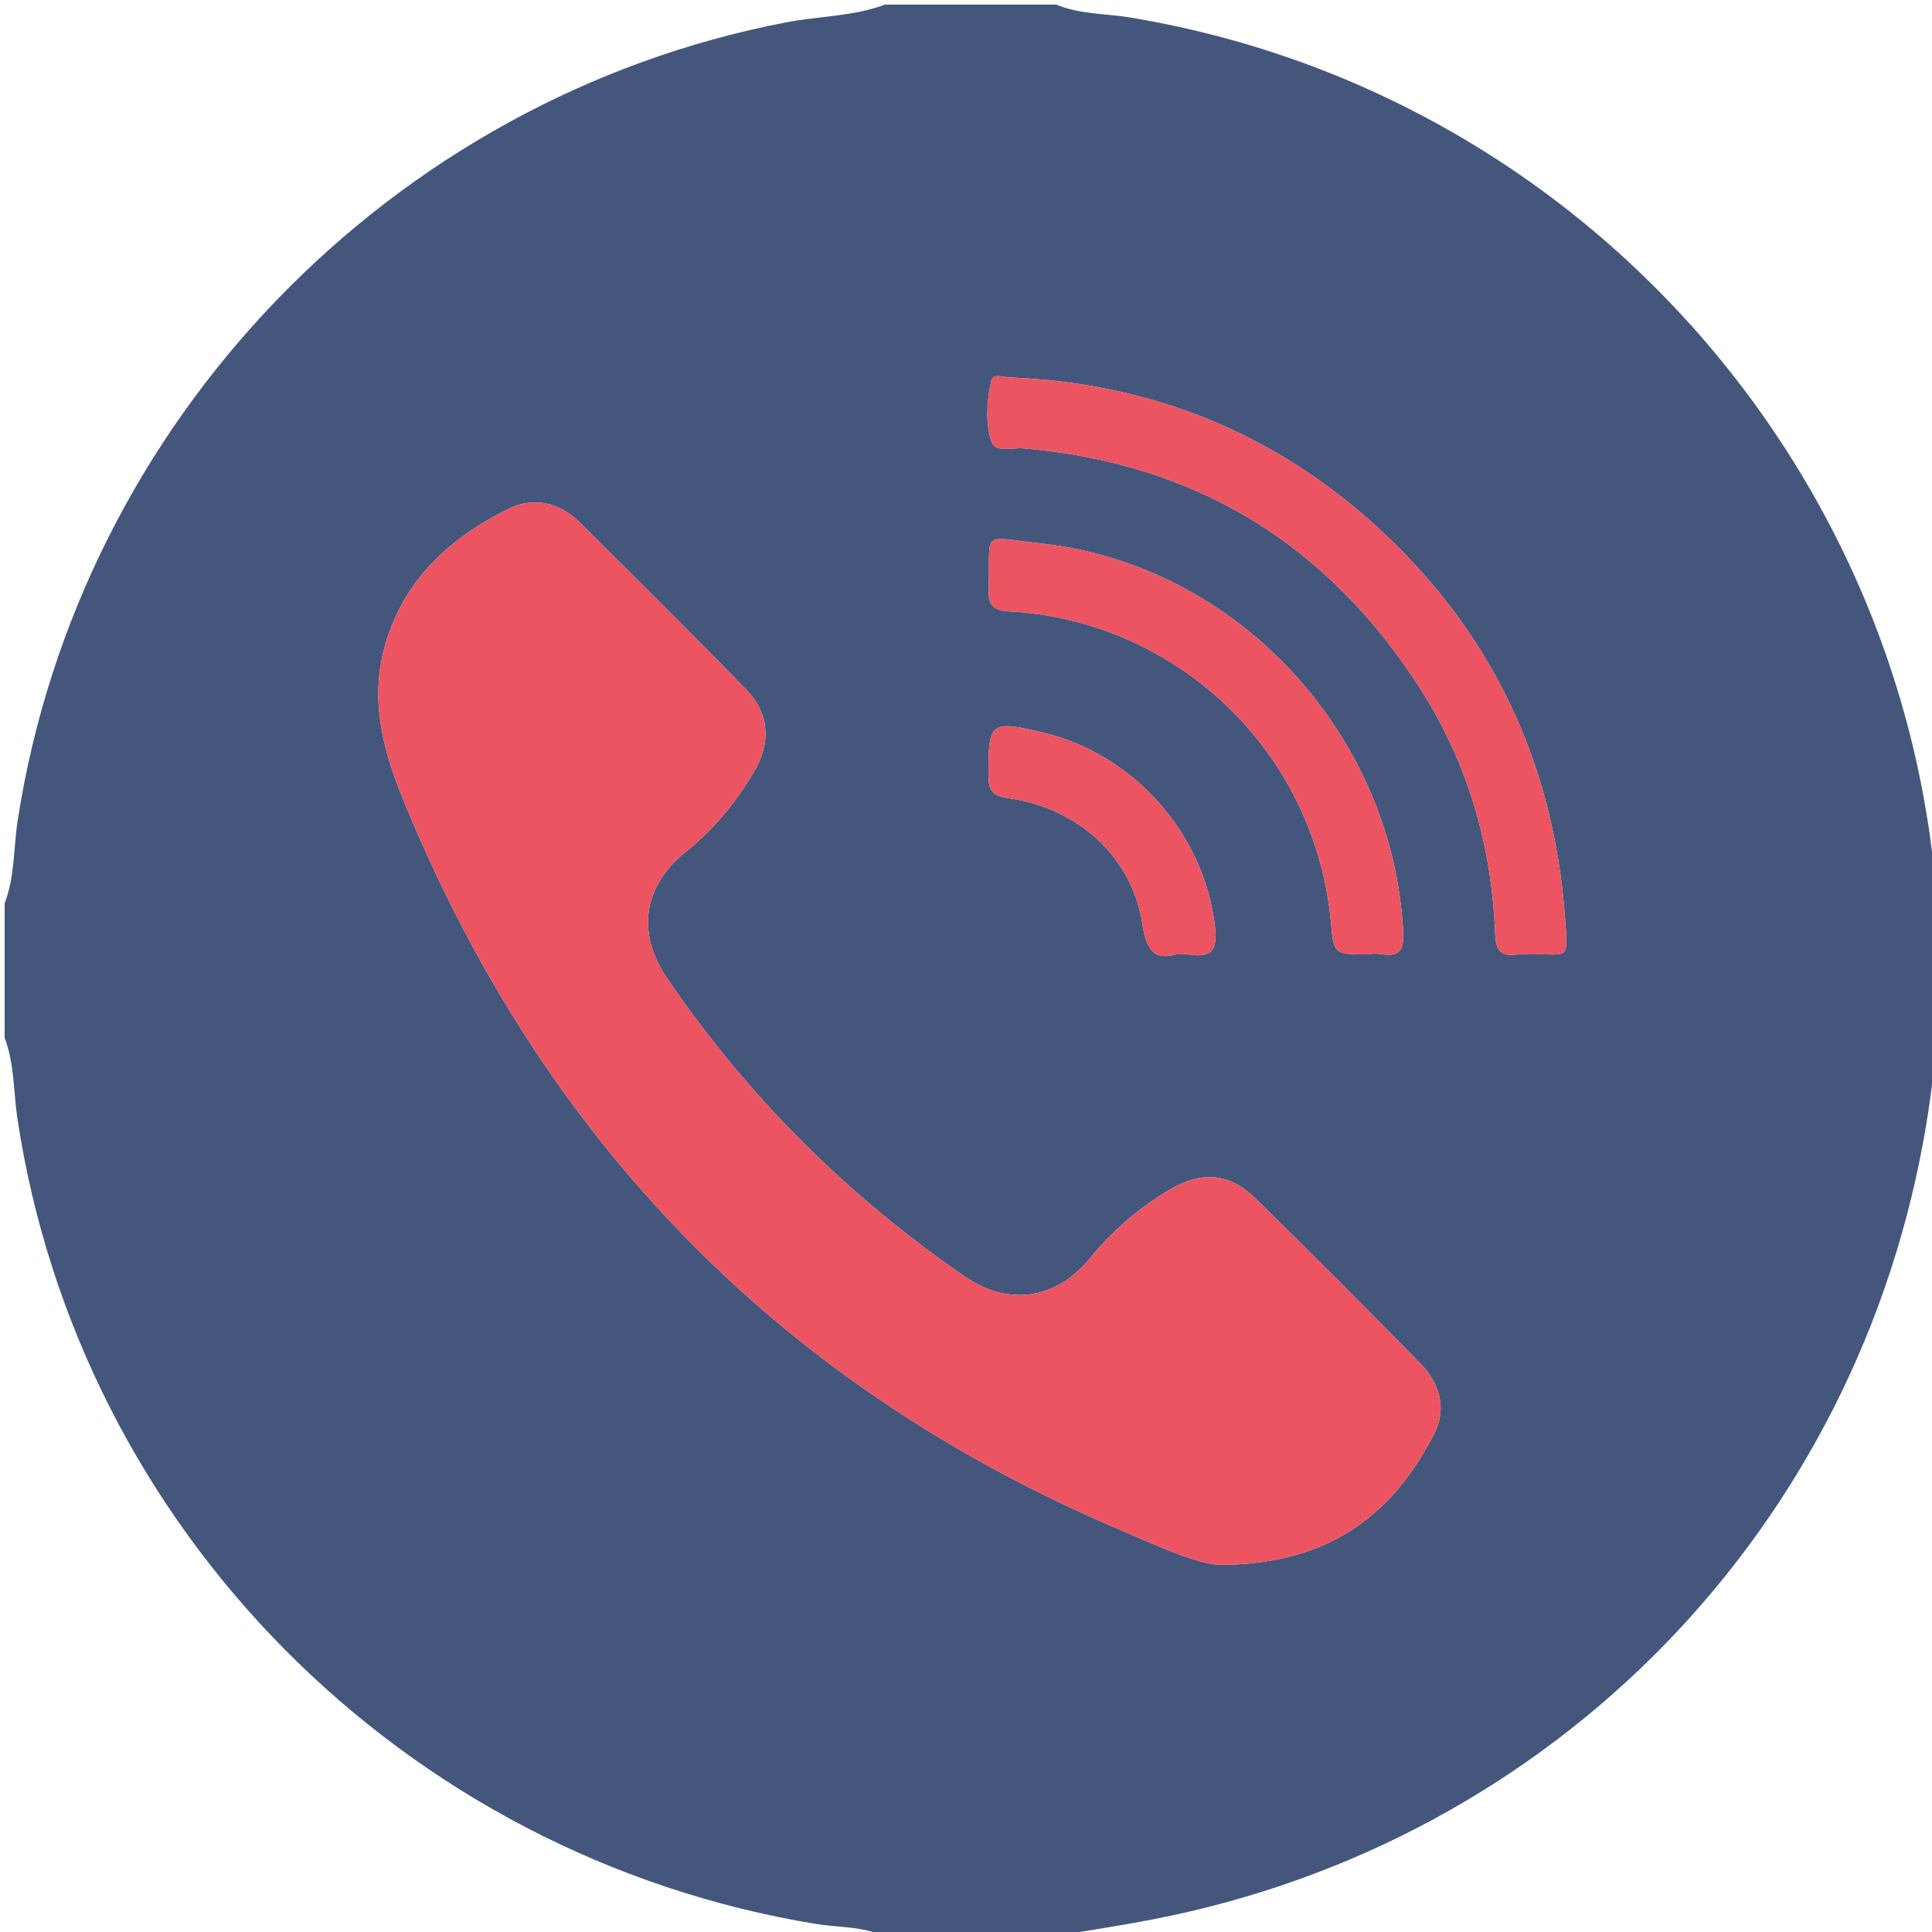 <?xml version="1.0" encoding="utf-8"?>
<!-- Generator: Adobe Illustrator 16.0.3, SVG Export Plug-In . SVG Version: 6.00 Build 0)  -->
<!DOCTYPE svg PUBLIC "-//W3C//DTD SVG 1.1 Tiny//EN" "http://www.w3.org/Graphics/SVG/1.1/DTD/svg11-tiny.dtd">
<svg version="1.1" baseProfile="tiny" id="Layer_1" xmlns="http://www.w3.org/2000/svg" xmlns:xlink="http://www.w3.org/1999/xlink"
	 x="0px" y="0px"  viewBox="0 0 1000 1000" xml:space="preserve">
<g>
	<path fill-rule="evenodd" fill="#44567C" d="M458.034,2.398c29.577,0,59.152,0,88.729,0c12.184,5.105,25.393,4.538,38.098,6.644
		c271.467,44.996,456.812,302.314,412.221,572.617C962.596,790.7,804.676,953.217,596.79,993.445
		c-17.401,3.367-34.947,5.986-52.426,8.953c-28.776,0-57.554,0-86.331,0c-11.274-5.48-23.777-4.614-35.685-6.568
		C208.79,960.783,41.046,791.616,9.02,578.975c-2.099-13.939-1.487-28.344-6.622-41.805c0-23.181,0-46.363,0-69.544
		c5.318-13.837,4.553-28.665,6.762-42.995C41.017,218.037,202.05,50.888,406.932,11.574C423.94,8.31,441.569,8.549,458.034,2.398z
		 M633.589,809.977c57.912-0.945,88.781-29.117,108.735-67.854c6.751-13.106,2.783-26.201-7.165-36.375
		c-28.215-28.856-56.7-57.458-85.567-85.66c-13.285-12.979-27.692-13.979-43.764-4.537c-15.978,9.389-29.872,21.251-41.618,35.665
		c-17.418,21.373-42.156,25.152-64.955,9.439c-60.843-41.938-112.425-93.231-154.009-154.379
		c-16.095-23.666-12.18-47.921,10.011-65.652c14.559-11.633,26.054-25.875,35.375-41.835c8.598-14.716,7.421-29.786-4.374-41.894
		c-28.438-29.194-57.369-57.912-86.316-86.605c-10.366-10.276-23.839-13.236-36.395-7.065
		c-30.709,15.09-54.918,37.046-64.434,71.537c-7.596,27.534-1.061,53,9.532,78.931c72.274,176.905,195.43,303.55,371.457,378.276
		C600.563,800.654,621.043,810.446,633.589,809.977z M792.354,494.008c19.775-0.554,19.427,4.294,17.636-19.764
		c-5.955-79.998-38.215-147.795-97.603-201.839c-53.714-48.882-117.477-74.24-190.092-77.072c-3.27-0.128-8.439-2.43-9.406,2.271
		c-2.092,10.169-2.91,21.061,0.234,30.774c2.008,6.202,10.707,3.197,16.307,3.669c89.829,7.584,158.551,49.935,206.563,125.783
		c24.216,38.257,36.183,80.669,37.926,125.801c0.333,8.629,3.224,11.444,11.252,10.419
		C787.528,493.75,789.957,494.005,792.354,494.008z M708.62,494.008c6.071-2.247,18.547,6.33,17.696-11.119
		c-4.995-102.649-85.89-190.621-187.677-201.616c-31.671-3.421-25.935-7.463-26.902,23.864c-0.247,8.008,2.152,10.845,10.698,11.317
		c87.76,4.84,158.522,73.499,166.431,160.907C690.372,494.006,690.372,494.006,708.62,494.008z M608.745,494.008
		c3.587,0,5.22-0.217,6.777,0.034c11.842,1.905,14.72-2.604,13.348-14.485c-5.502-47.631-41.73-89.156-88.885-100.341
		c-27.59-6.544-28.488-5.549-28.355,22.489c0.038,8.294,2.842,10.333,10.698,11.463c36.021,5.185,63.757,30.659,69,65.256
		C593.365,491.861,597.503,497.158,608.745,494.008z"/>
	<path display="none" fill-rule="evenodd" fill="#FEFEFE" d="M544.364,1002.398c17.479-2.967,35.024-5.586,52.426-8.953
		C804.676,953.217,962.596,790.7,997.081,581.659C1041.672,311.356,856.327,54.038,584.86,9.042
		c-12.705-2.106-25.914-1.539-38.098-6.644c150.279,0,300.56,0.085,450.839-0.232c8.212-0.018,9.827,1.614,9.82,9.824
		c-0.268,326.938-0.268,653.877,0,980.815c0.007,8.21-1.607,9.842-9.82,9.824C846.522,1002.313,695.443,1002.398,544.364,1002.398z"
		/>
	<path display="none" fill-rule="evenodd" fill="#FEFEFE" d="M2.398,537.17c5.135,13.461,4.522,27.865,6.622,41.805
		C41.046,791.616,208.79,960.783,422.349,995.83c11.907,1.954,24.411,1.088,35.685,6.568c-148.488,0-296.976-0.094-445.462,0.238
		c-8.658,0.019-10.427-1.801-10.409-10.424C2.488,840.532,2.398,688.852,2.398,537.17z"/>
	<path display="none" fill-rule="evenodd" fill="#FEFEFE" d="M458.034,2.398c-16.465,6.151-34.093,5.912-51.102,9.176
		C202.05,50.888,41.017,218.037,9.16,424.631c-2.209,14.33-1.444,29.158-6.762,42.995c0-151.681,0.09-303.362-0.235-455.043
		C2.144,3.96,3.913,2.141,12.571,2.159C161.058,2.492,309.546,2.398,458.034,2.398z"/>
	<path fill-rule="evenodd" fill="#EC5462" d="M633.589,809.977c-12.546,0.47-33.025-9.322-53.485-18.008
		c-176.027-74.727-299.183-201.371-371.457-378.276c-10.593-25.93-17.128-51.397-9.532-78.931
		c9.516-34.491,33.725-56.447,64.434-71.537c12.556-6.171,26.029-3.211,36.395,7.065c28.947,28.693,57.877,57.411,86.316,86.605
		c11.795,12.107,12.972,27.177,4.374,41.894c-9.322,15.96-20.817,30.202-35.375,41.835c-22.191,17.731-26.106,41.986-10.011,65.652
		c41.583,61.147,93.166,112.441,154.009,154.379c22.798,15.713,47.537,11.934,64.955-9.439
		c11.746-14.414,25.641-26.276,41.618-35.665c16.071-9.441,30.479-8.441,43.764,4.537c28.867,28.202,57.353,56.804,85.567,85.66
		c9.948,10.174,13.916,23.269,7.165,36.375C722.37,780.859,691.501,809.031,633.589,809.977z"/>
	<path fill-rule="evenodd" fill="#EC5462" d="M792.354,494.006c-2.396-0.001-4.825-0.256-7.184,0.044
		c-8.028,1.025-10.919-1.79-11.252-10.419c-1.743-45.131-13.71-87.544-37.926-125.801
		C687.98,281.982,619.259,239.631,529.43,232.047c-5.6-0.472-14.299,2.533-16.307-3.669c-3.145-9.714-2.326-20.605-0.234-30.774
		c0.967-4.701,6.137-2.399,9.406-2.271c72.615,2.833,136.378,28.19,190.092,77.072c59.388,54.044,91.647,121.842,97.603,201.839
		C811.78,498.302,812.129,493.455,792.354,494.006z"/>
	<path fill-rule="evenodd" fill="#EC5462" d="M708.62,494.008c-18.248-0.002-18.248-0.002-19.754-16.647
		c-7.908-87.408-78.671-156.067-166.431-160.907c-8.546-0.472-10.945-3.309-10.698-11.317c0.968-31.327-4.769-27.285,26.902-23.864
		c101.787,10.995,182.682,98.966,187.677,201.616C727.167,500.338,714.691,491.761,708.62,494.008z"/>
	<path fill-rule="evenodd" fill="#EC5462" d="M608.745,494.008c-11.242,3.15-15.38-2.147-17.417-15.583
		c-5.243-34.598-32.979-60.071-69-65.256c-7.856-1.13-10.66-3.169-10.698-11.463c-0.133-28.038,0.766-29.033,28.355-22.489
		c47.154,11.185,83.383,52.709,88.885,100.341c1.372,11.88-1.506,16.39-13.348,14.485
		C613.965,493.792,612.332,494.008,608.745,494.008z"/>
</g>
</svg>
